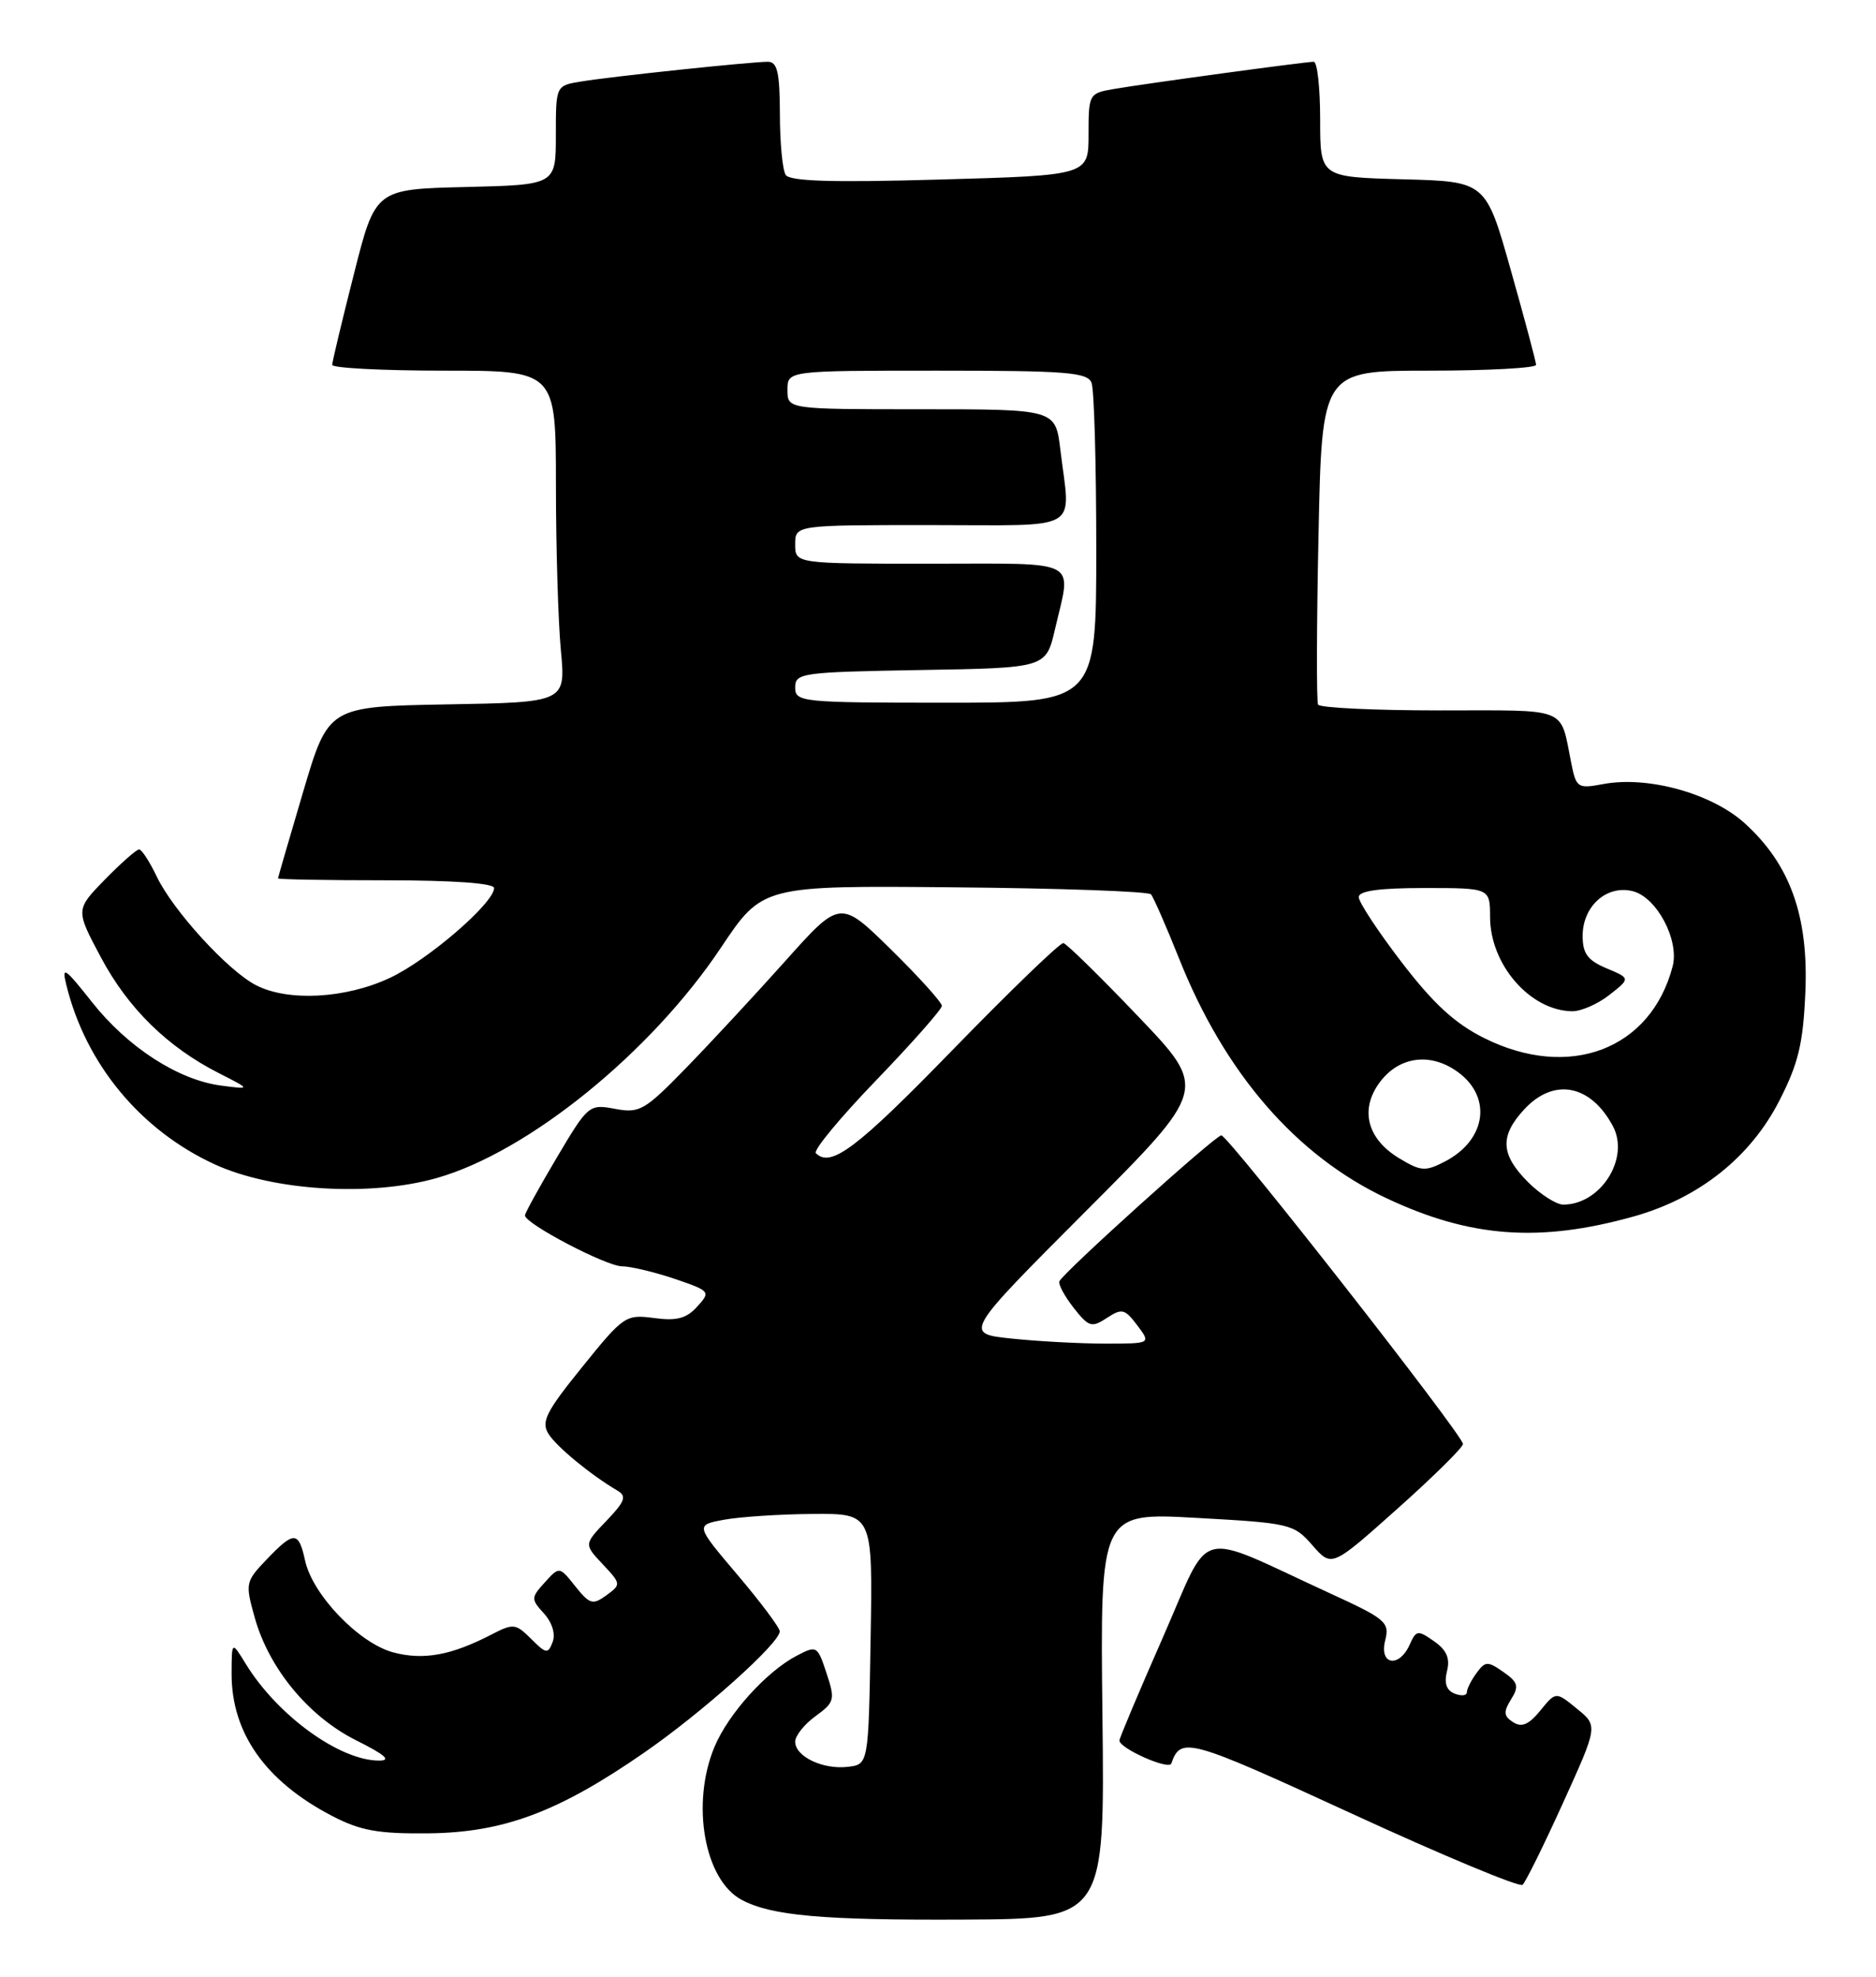 <?xml version="1.0" encoding="UTF-8" standalone="no"?>
<!DOCTYPE svg PUBLIC "-//W3C//DTD SVG 1.1//EN" "http://www.w3.org/Graphics/SVG/1.1/DTD/svg11.dtd" >
<svg xmlns="http://www.w3.org/2000/svg" xmlns:xlink="http://www.w3.org/1999/xlink" version="1.1" viewBox="0 0 243 256">
 <g >
 <path fill="currentColor"
d=" M 142.80 222.19 C 142.50 195.87 142.50 195.87 155.00 196.57 C 167.12 197.24 167.58 197.35 170.00 200.12 C 172.50 202.98 172.50 202.98 181.00 195.39 C 185.68 191.22 189.50 187.44 189.50 187.00 C 189.50 185.86 159.06 146.99 158.20 147.03 C 157.39 147.06 137.64 164.87 137.22 165.94 C 137.07 166.34 137.91 167.88 139.08 169.38 C 141.03 171.85 141.40 171.97 143.37 170.68 C 145.32 169.40 145.69 169.49 147.31 171.63 C 149.09 174.00 149.09 174.00 143.19 174.00 C 139.95 174.00 134.49 173.71 131.06 173.35 C 124.83 172.70 124.83 172.70 140.63 156.87 C 156.43 141.05 156.43 141.05 147.46 131.66 C 142.53 126.49 138.16 122.21 137.74 122.13 C 137.32 122.06 130.85 128.30 123.36 136.00 C 110.97 148.74 107.61 151.27 105.68 149.34 C 105.31 148.98 108.84 144.72 113.51 139.88 C 118.18 135.03 122.00 130.70 122.00 130.26 C 122.00 129.81 119.04 126.53 115.42 122.97 C 108.83 116.50 108.83 116.50 101.68 124.50 C 97.74 128.90 91.95 135.14 88.80 138.37 C 83.49 143.82 82.84 144.19 79.67 143.60 C 76.31 142.97 76.18 143.07 72.13 149.90 C 69.86 153.72 68.00 157.10 68.00 157.40 C 68.00 158.47 78.52 163.98 80.57 163.99 C 81.71 164.00 84.77 164.73 87.38 165.61 C 92.01 167.19 92.07 167.27 90.31 169.21 C 88.92 170.75 87.66 171.08 84.73 170.69 C 81.05 170.20 80.77 170.39 75.42 177.02 C 70.73 182.81 70.07 184.13 71.04 185.68 C 72.10 187.37 76.53 191.01 79.98 193.04 C 81.21 193.76 80.96 194.43 78.55 196.95 C 75.64 199.99 75.64 199.99 78.07 202.57 C 80.46 205.12 80.47 205.19 78.55 206.59 C 76.78 207.88 76.39 207.77 74.52 205.43 C 72.46 202.84 72.46 202.84 70.57 204.92 C 68.77 206.91 68.76 207.08 70.47 208.96 C 71.53 210.14 71.98 211.62 71.58 212.65 C 70.98 214.22 70.74 214.18 68.80 212.24 C 66.79 210.24 66.50 210.21 63.65 211.68 C 58.44 214.38 54.82 215.03 50.91 213.98 C 46.49 212.78 40.50 206.55 39.52 202.11 C 38.68 198.26 38.10 198.24 34.54 201.95 C 31.79 204.83 31.75 205.04 33.00 209.50 C 34.85 216.10 40.00 222.32 46.16 225.39 C 49.90 227.26 50.74 228.00 49.10 228.00 C 43.99 228.00 35.94 222.16 31.85 215.50 C 30.01 212.50 30.01 212.50 30.00 216.79 C 30.00 224.45 34.41 230.69 43.00 235.16 C 46.68 237.07 48.95 237.49 55.50 237.42 C 65.21 237.32 72.31 234.67 83.37 227.02 C 90.96 221.78 101.00 212.80 101.00 211.26 C 101.00 210.79 98.54 207.50 95.53 203.95 C 90.06 197.50 90.06 197.50 93.78 196.81 C 95.83 196.43 101.00 196.09 105.27 196.06 C 113.05 196.00 113.05 196.00 112.77 212.25 C 112.50 228.50 112.50 228.50 109.80 228.81 C 106.57 229.18 103.00 227.47 103.00 225.55 C 103.00 224.79 104.18 223.30 105.63 222.25 C 108.11 220.44 108.20 220.12 107.06 216.68 C 105.88 213.11 105.79 213.06 103.18 214.43 C 99.27 216.48 94.33 221.95 92.55 226.22 C 89.48 233.57 91.23 243.45 96.06 246.03 C 99.91 248.09 106.54 248.68 124.80 248.59 C 143.10 248.50 143.10 248.50 142.80 222.19 Z  M 202.46 233.48 C 206.99 223.50 206.99 223.50 204.26 221.28 C 201.53 219.05 201.53 219.05 199.52 221.52 C 198.02 223.35 197.11 223.74 196.00 223.03 C 194.77 222.24 194.72 221.70 195.73 220.07 C 196.79 218.37 196.64 217.86 194.73 216.52 C 192.69 215.10 192.39 215.11 191.25 216.67 C 190.56 217.61 190.00 218.73 190.00 219.16 C 190.00 219.59 189.29 219.67 188.43 219.33 C 187.36 218.92 187.04 217.99 187.43 216.42 C 187.85 214.75 187.39 213.69 185.75 212.54 C 183.65 211.07 183.44 211.10 182.60 212.98 C 181.23 216.04 178.63 215.62 179.42 212.46 C 180.02 210.08 179.54 209.67 172.28 206.34 C 154.47 198.16 157.04 197.49 150.64 212.02 C 147.54 219.07 145.00 225.09 145.00 225.40 C 145.00 226.42 151.41 229.27 151.72 228.38 C 152.96 224.86 153.88 225.11 175.06 234.85 C 186.85 240.28 196.82 244.43 197.22 244.09 C 197.61 243.74 199.97 238.97 202.46 233.48 Z  M 211.63 157.53 C 220.09 155.15 226.73 149.87 230.48 142.54 C 232.95 137.71 233.56 135.17 233.85 128.48 C 234.27 118.59 231.86 111.92 225.98 106.60 C 221.70 102.74 213.44 100.45 207.66 101.54 C 204.36 102.16 204.17 102.03 203.53 98.84 C 202.03 91.43 203.44 92.00 186.49 92.00 C 178.04 92.00 170.94 91.66 170.73 91.25 C 170.52 90.84 170.54 80.94 170.79 69.25 C 171.23 48.00 171.23 48.00 185.11 48.00 C 192.75 48.00 198.99 47.66 198.97 47.25 C 198.96 46.84 197.49 41.33 195.70 35.00 C 192.46 23.50 192.46 23.50 181.73 23.22 C 171.00 22.93 171.00 22.93 171.00 15.47 C 171.00 11.36 170.63 8.00 170.17 8.00 C 169.08 8.00 148.38 10.82 144.25 11.53 C 141.06 12.08 141.00 12.19 141.00 17.40 C 141.00 22.71 141.00 22.71 121.75 23.25 C 107.82 23.65 102.30 23.48 101.77 22.65 C 101.36 22.02 101.02 18.46 101.02 14.75 C 101.00 9.35 100.69 8.00 99.46 8.00 C 97.28 8.00 79.14 9.91 75.25 10.56 C 72.00 11.09 72.00 11.09 72.00 17.51 C 72.00 23.94 72.00 23.94 60.31 24.22 C 48.62 24.50 48.62 24.50 45.84 35.50 C 44.30 41.55 43.04 46.84 43.03 47.25 C 43.01 47.66 49.52 48.00 57.50 48.00 C 72.00 48.00 72.00 48.00 72.01 62.75 C 72.01 70.86 72.30 80.53 72.65 84.22 C 73.28 90.95 73.28 90.95 57.91 91.22 C 42.54 91.50 42.54 91.50 39.28 102.50 C 37.49 108.55 36.02 113.61 36.01 113.75 C 36.01 113.89 42.30 114.00 50.00 114.00 C 58.68 114.00 64.00 114.38 64.00 115.00 C 64.00 116.94 55.44 124.33 50.50 126.64 C 44.76 129.33 37.31 129.73 33.15 127.58 C 29.51 125.70 22.40 117.91 20.30 113.51 C 19.38 111.58 18.35 110.00 18.02 110.00 C 17.68 110.00 15.69 111.76 13.59 113.90 C 9.78 117.81 9.78 117.81 13.07 123.98 C 16.59 130.59 21.70 135.60 28.36 138.98 C 32.50 141.09 32.50 141.09 28.67 140.59 C 23.12 139.88 16.55 135.64 11.92 129.78 C 8.36 125.28 7.96 125.02 8.60 127.58 C 11.11 137.80 18.21 146.37 27.80 150.78 C 35.32 154.23 47.97 155.01 56.60 152.55 C 68.45 149.17 84.31 136.31 93.38 122.73 C 98.76 114.68 98.76 114.68 123.63 114.91 C 137.31 115.03 148.77 115.44 149.09 115.82 C 149.41 116.19 151.06 119.96 152.75 124.19 C 158.66 139.01 167.90 149.67 179.61 155.18 C 190.46 160.29 199.44 160.94 211.63 157.53 Z  M 197.92 153.08 C 194.36 149.51 194.24 147.11 197.45 143.65 C 201.27 139.53 206.04 140.44 208.92 145.84 C 211.14 150.00 207.34 156.00 202.49 156.00 C 201.59 156.00 199.53 154.68 197.92 153.08 Z  M 181.19 149.97 C 177.07 147.46 176.11 143.67 178.72 140.16 C 181.12 136.93 184.99 136.29 188.45 138.56 C 193.34 141.76 192.69 147.56 187.14 150.43 C 184.61 151.74 184.03 151.69 181.19 149.97 Z  M 192.26 134.44 C 188.46 132.55 185.68 129.99 181.56 124.62 C 178.50 120.63 176.00 116.83 176.00 116.18 C 176.00 115.37 178.63 115.00 184.50 115.00 C 193.00 115.00 193.00 115.00 193.01 118.75 C 193.02 124.92 198.19 130.87 203.62 130.96 C 204.78 130.98 206.96 130.03 208.46 128.85 C 211.20 126.70 211.20 126.70 208.10 125.40 C 205.65 124.37 205.00 123.49 205.00 121.20 C 205.00 117.35 208.12 114.56 211.49 115.41 C 214.60 116.19 217.54 121.74 216.66 125.14 C 213.85 135.91 203.28 139.93 192.26 134.44 Z  M 103.00 89.02 C 103.00 87.15 103.83 87.04 119.24 86.77 C 135.49 86.50 135.49 86.50 136.65 81.50 C 138.80 72.24 140.24 73.00 120.50 73.00 C 103.00 73.00 103.00 73.00 103.00 70.50 C 103.00 68.00 103.00 68.00 120.50 68.00 C 140.45 68.00 138.65 69.04 137.35 58.25 C 136.72 53.00 136.72 53.00 119.36 53.00 C 102.00 53.00 102.00 53.00 102.00 50.50 C 102.00 48.00 102.00 48.00 121.39 48.00 C 138.15 48.00 140.87 48.21 141.39 49.58 C 141.73 50.45 142.00 60.13 142.00 71.08 C 142.00 91.00 142.00 91.00 122.50 91.00 C 103.75 91.00 103.00 90.92 103.00 89.02 Z "/>
</g>
</svg>
